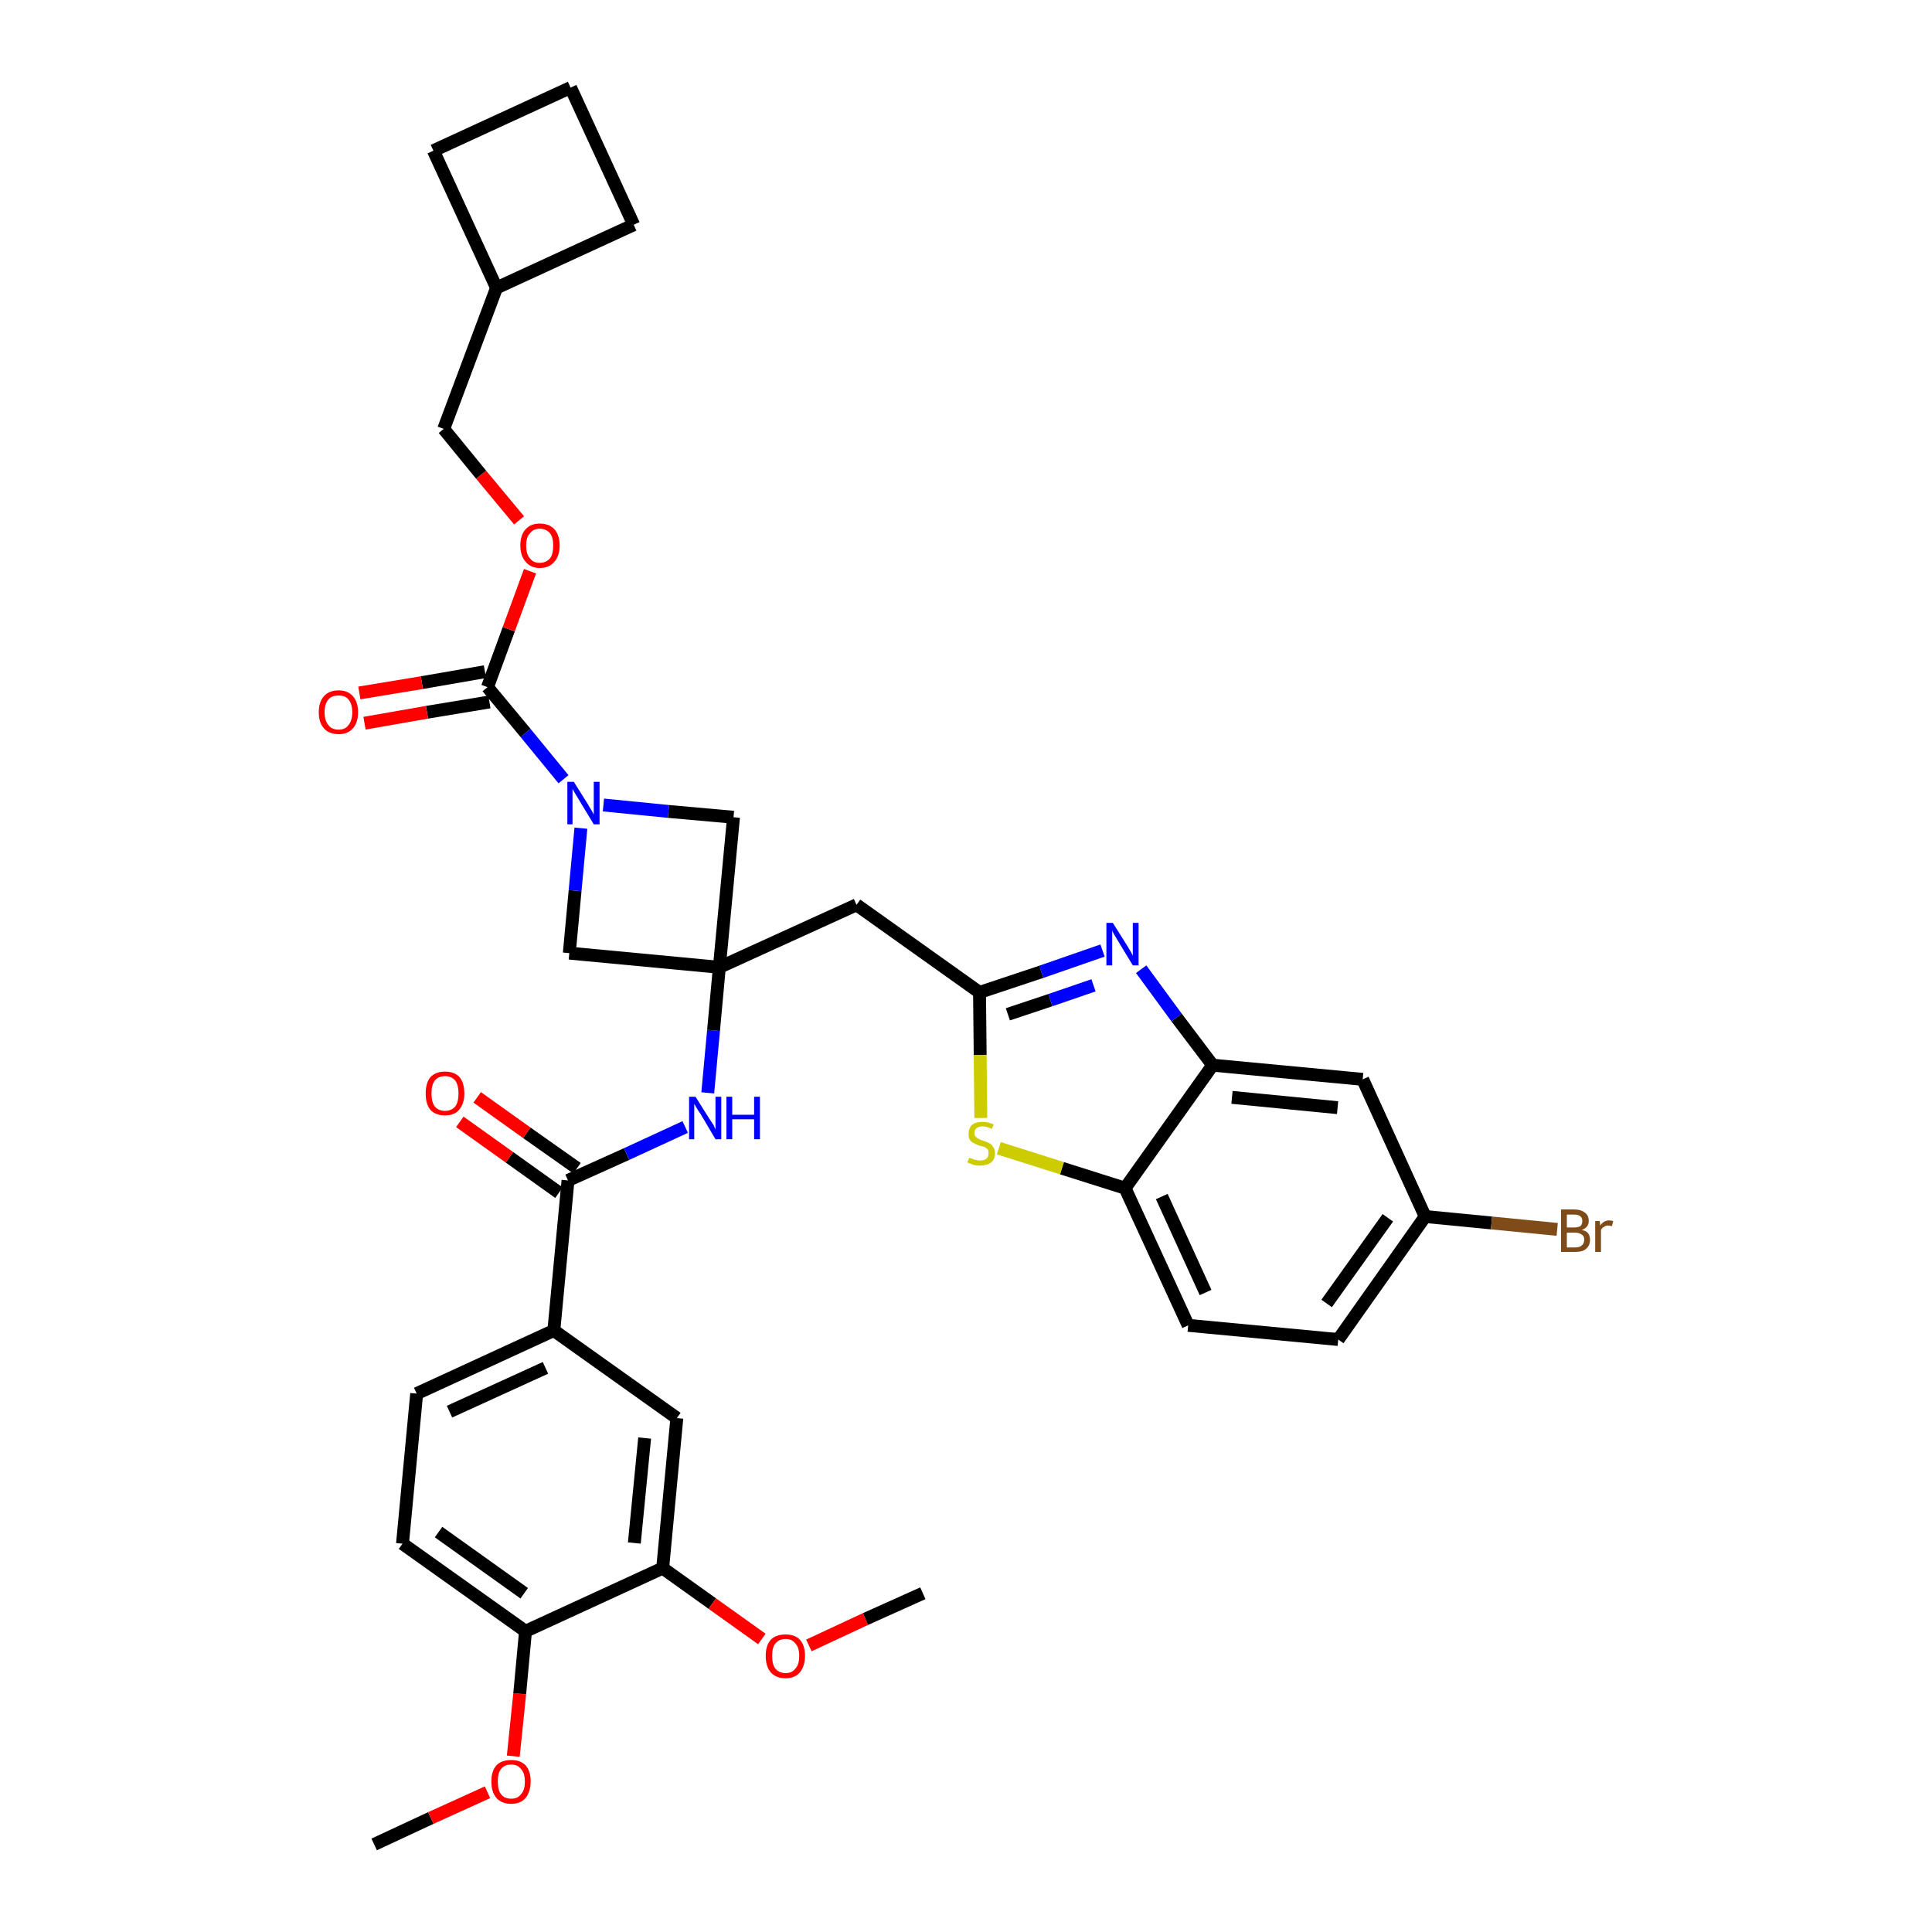 <?xml version='1.0' encoding='iso-8859-1'?>
<svg version='1.1' baseProfile='full'
              xmlns='http://www.w3.org/2000/svg'
                      xmlns:rdkit='http://www.rdkit.org/xml'
                      xmlns:xlink='http://www.w3.org/1999/xlink'
                  xml:space='preserve'
width='300px' height='300px' viewBox='0 0 300 300'>
<!-- END OF HEADER -->
<path class='bond-0 atom-0 atom-1' d='M 58.1,286.4 L 66.9,282.3' style='fill:none;fill-rule:evenodd;stroke:#000000;stroke-width:2.0px;stroke-linecap:butt;stroke-linejoin:miter;stroke-opacity:1' />
<path class='bond-0 atom-0 atom-1' d='M 66.9,282.3 L 75.7,278.3' style='fill:none;fill-rule:evenodd;stroke:#FF0000;stroke-width:2.0px;stroke-linecap:butt;stroke-linejoin:miter;stroke-opacity:1' />
<path class='bond-1 atom-1 atom-2' d='M 79.7,272.7 L 80.7,263.0' style='fill:none;fill-rule:evenodd;stroke:#FF0000;stroke-width:2.0px;stroke-linecap:butt;stroke-linejoin:miter;stroke-opacity:1' />
<path class='bond-1 atom-1 atom-2' d='M 80.7,263.0 L 81.6,253.3' style='fill:none;fill-rule:evenodd;stroke:#000000;stroke-width:2.0px;stroke-linecap:butt;stroke-linejoin:miter;stroke-opacity:1' />
<path class='bond-2 atom-2 atom-3' d='M 81.6,253.3 L 62.5,239.7' style='fill:none;fill-rule:evenodd;stroke:#000000;stroke-width:2.0px;stroke-linecap:butt;stroke-linejoin:miter;stroke-opacity:1' />
<path class='bond-2 atom-2 atom-3' d='M 81.4,247.4 L 68.1,237.9' style='fill:none;fill-rule:evenodd;stroke:#000000;stroke-width:2.0px;stroke-linecap:butt;stroke-linejoin:miter;stroke-opacity:1' />
<path class='bond-35 atom-33 atom-2' d='M 102.9,243.5 L 81.6,253.3' style='fill:none;fill-rule:evenodd;stroke:#000000;stroke-width:2.0px;stroke-linecap:butt;stroke-linejoin:miter;stroke-opacity:1' />
<path class='bond-3 atom-3 atom-4' d='M 62.5,239.7 L 64.7,216.4' style='fill:none;fill-rule:evenodd;stroke:#000000;stroke-width:2.0px;stroke-linecap:butt;stroke-linejoin:miter;stroke-opacity:1' />
<path class='bond-4 atom-4 atom-5' d='M 64.7,216.4 L 86.0,206.6' style='fill:none;fill-rule:evenodd;stroke:#000000;stroke-width:2.0px;stroke-linecap:butt;stroke-linejoin:miter;stroke-opacity:1' />
<path class='bond-4 atom-4 atom-5' d='M 69.8,219.2 L 84.7,212.4' style='fill:none;fill-rule:evenodd;stroke:#000000;stroke-width:2.0px;stroke-linecap:butt;stroke-linejoin:miter;stroke-opacity:1' />
<path class='bond-5 atom-5 atom-6' d='M 86.0,206.6 L 88.2,183.3' style='fill:none;fill-rule:evenodd;stroke:#000000;stroke-width:2.0px;stroke-linecap:butt;stroke-linejoin:miter;stroke-opacity:1' />
<path class='bond-31 atom-5 atom-32' d='M 86.0,206.6 L 105.1,220.2' style='fill:none;fill-rule:evenodd;stroke:#000000;stroke-width:2.0px;stroke-linecap:butt;stroke-linejoin:miter;stroke-opacity:1' />
<path class='bond-6 atom-6 atom-7' d='M 89.6,181.4 L 81.8,175.9' style='fill:none;fill-rule:evenodd;stroke:#000000;stroke-width:2.0px;stroke-linecap:butt;stroke-linejoin:miter;stroke-opacity:1' />
<path class='bond-6 atom-6 atom-7' d='M 81.8,175.9 L 74.1,170.4' style='fill:none;fill-rule:evenodd;stroke:#FF0000;stroke-width:2.0px;stroke-linecap:butt;stroke-linejoin:miter;stroke-opacity:1' />
<path class='bond-6 atom-6 atom-7' d='M 86.8,185.2 L 79.1,179.7' style='fill:none;fill-rule:evenodd;stroke:#000000;stroke-width:2.0px;stroke-linecap:butt;stroke-linejoin:miter;stroke-opacity:1' />
<path class='bond-6 atom-6 atom-7' d='M 79.1,179.7 L 71.4,174.2' style='fill:none;fill-rule:evenodd;stroke:#FF0000;stroke-width:2.0px;stroke-linecap:butt;stroke-linejoin:miter;stroke-opacity:1' />
<path class='bond-7 atom-6 atom-8' d='M 88.2,183.3 L 97.3,179.2' style='fill:none;fill-rule:evenodd;stroke:#000000;stroke-width:2.0px;stroke-linecap:butt;stroke-linejoin:miter;stroke-opacity:1' />
<path class='bond-7 atom-6 atom-8' d='M 97.3,179.2 L 106.4,175.0' style='fill:none;fill-rule:evenodd;stroke:#0000FF;stroke-width:2.0px;stroke-linecap:butt;stroke-linejoin:miter;stroke-opacity:1' />
<path class='bond-8 atom-8 atom-9' d='M 109.9,169.7 L 110.8,160.0' style='fill:none;fill-rule:evenodd;stroke:#0000FF;stroke-width:2.0px;stroke-linecap:butt;stroke-linejoin:miter;stroke-opacity:1' />
<path class='bond-8 atom-8 atom-9' d='M 110.8,160.0 L 111.7,150.2' style='fill:none;fill-rule:evenodd;stroke:#000000;stroke-width:2.0px;stroke-linecap:butt;stroke-linejoin:miter;stroke-opacity:1' />
<path class='bond-9 atom-9 atom-10' d='M 111.7,150.2 L 133.0,140.5' style='fill:none;fill-rule:evenodd;stroke:#000000;stroke-width:2.0px;stroke-linecap:butt;stroke-linejoin:miter;stroke-opacity:1' />
<path class='bond-20 atom-9 atom-21' d='M 111.7,150.2 L 88.4,148.0' style='fill:none;fill-rule:evenodd;stroke:#000000;stroke-width:2.0px;stroke-linecap:butt;stroke-linejoin:miter;stroke-opacity:1' />
<path class='bond-36 atom-31 atom-9' d='M 113.9,126.9 L 111.7,150.2' style='fill:none;fill-rule:evenodd;stroke:#000000;stroke-width:2.0px;stroke-linecap:butt;stroke-linejoin:miter;stroke-opacity:1' />
<path class='bond-10 atom-10 atom-11' d='M 133.0,140.5 L 152.1,154.1' style='fill:none;fill-rule:evenodd;stroke:#000000;stroke-width:2.0px;stroke-linecap:butt;stroke-linejoin:miter;stroke-opacity:1' />
<path class='bond-11 atom-11 atom-12' d='M 152.1,154.1 L 161.7,150.9' style='fill:none;fill-rule:evenodd;stroke:#000000;stroke-width:2.0px;stroke-linecap:butt;stroke-linejoin:miter;stroke-opacity:1' />
<path class='bond-11 atom-11 atom-12' d='M 161.7,150.9 L 171.2,147.6' style='fill:none;fill-rule:evenodd;stroke:#0000FF;stroke-width:2.0px;stroke-linecap:butt;stroke-linejoin:miter;stroke-opacity:1' />
<path class='bond-11 atom-11 atom-12' d='M 156.5,157.5 L 163.1,155.3' style='fill:none;fill-rule:evenodd;stroke:#000000;stroke-width:2.0px;stroke-linecap:butt;stroke-linejoin:miter;stroke-opacity:1' />
<path class='bond-11 atom-11 atom-12' d='M 163.1,155.3 L 169.8,153.0' style='fill:none;fill-rule:evenodd;stroke:#0000FF;stroke-width:2.0px;stroke-linecap:butt;stroke-linejoin:miter;stroke-opacity:1' />
<path class='bond-37 atom-20 atom-11' d='M 152.3,173.6 L 152.2,163.8' style='fill:none;fill-rule:evenodd;stroke:#CCCC00;stroke-width:2.0px;stroke-linecap:butt;stroke-linejoin:miter;stroke-opacity:1' />
<path class='bond-37 atom-20 atom-11' d='M 152.2,163.8 L 152.1,154.1' style='fill:none;fill-rule:evenodd;stroke:#000000;stroke-width:2.0px;stroke-linecap:butt;stroke-linejoin:miter;stroke-opacity:1' />
<path class='bond-12 atom-12 atom-13' d='M 177.2,150.5 L 182.7,158.0' style='fill:none;fill-rule:evenodd;stroke:#0000FF;stroke-width:2.0px;stroke-linecap:butt;stroke-linejoin:miter;stroke-opacity:1' />
<path class='bond-12 atom-12 atom-13' d='M 182.7,158.0 L 188.3,165.4' style='fill:none;fill-rule:evenodd;stroke:#000000;stroke-width:2.0px;stroke-linecap:butt;stroke-linejoin:miter;stroke-opacity:1' />
<path class='bond-13 atom-13 atom-14' d='M 188.3,165.4 L 211.6,167.6' style='fill:none;fill-rule:evenodd;stroke:#000000;stroke-width:2.0px;stroke-linecap:butt;stroke-linejoin:miter;stroke-opacity:1' />
<path class='bond-13 atom-13 atom-14' d='M 191.3,170.4 L 207.7,172.0' style='fill:none;fill-rule:evenodd;stroke:#000000;stroke-width:2.0px;stroke-linecap:butt;stroke-linejoin:miter;stroke-opacity:1' />
<path class='bond-39 atom-19 atom-13' d='M 174.7,184.5 L 188.3,165.4' style='fill:none;fill-rule:evenodd;stroke:#000000;stroke-width:2.0px;stroke-linecap:butt;stroke-linejoin:miter;stroke-opacity:1' />
<path class='bond-14 atom-14 atom-15' d='M 211.6,167.6 L 221.3,188.9' style='fill:none;fill-rule:evenodd;stroke:#000000;stroke-width:2.0px;stroke-linecap:butt;stroke-linejoin:miter;stroke-opacity:1' />
<path class='bond-15 atom-15 atom-16' d='M 221.3,188.9 L 231.6,189.9' style='fill:none;fill-rule:evenodd;stroke:#000000;stroke-width:2.0px;stroke-linecap:butt;stroke-linejoin:miter;stroke-opacity:1' />
<path class='bond-15 atom-15 atom-16' d='M 231.6,189.9 L 241.8,190.9' style='fill:none;fill-rule:evenodd;stroke:#7F4C19;stroke-width:2.0px;stroke-linecap:butt;stroke-linejoin:miter;stroke-opacity:1' />
<path class='bond-16 atom-15 atom-17' d='M 221.3,188.9 L 207.8,208.0' style='fill:none;fill-rule:evenodd;stroke:#000000;stroke-width:2.0px;stroke-linecap:butt;stroke-linejoin:miter;stroke-opacity:1' />
<path class='bond-16 atom-15 atom-17' d='M 215.5,189.1 L 206.0,202.4' style='fill:none;fill-rule:evenodd;stroke:#000000;stroke-width:2.0px;stroke-linecap:butt;stroke-linejoin:miter;stroke-opacity:1' />
<path class='bond-17 atom-17 atom-18' d='M 207.8,208.0 L 184.5,205.8' style='fill:none;fill-rule:evenodd;stroke:#000000;stroke-width:2.0px;stroke-linecap:butt;stroke-linejoin:miter;stroke-opacity:1' />
<path class='bond-18 atom-18 atom-19' d='M 184.5,205.8 L 174.7,184.5' style='fill:none;fill-rule:evenodd;stroke:#000000;stroke-width:2.0px;stroke-linecap:butt;stroke-linejoin:miter;stroke-opacity:1' />
<path class='bond-18 atom-18 atom-19' d='M 187.2,200.7 L 180.4,185.8' style='fill:none;fill-rule:evenodd;stroke:#000000;stroke-width:2.0px;stroke-linecap:butt;stroke-linejoin:miter;stroke-opacity:1' />
<path class='bond-19 atom-19 atom-20' d='M 174.7,184.5 L 164.9,181.4' style='fill:none;fill-rule:evenodd;stroke:#000000;stroke-width:2.0px;stroke-linecap:butt;stroke-linejoin:miter;stroke-opacity:1' />
<path class='bond-19 atom-19 atom-20' d='M 164.9,181.4 L 155.1,178.3' style='fill:none;fill-rule:evenodd;stroke:#CCCC00;stroke-width:2.0px;stroke-linecap:butt;stroke-linejoin:miter;stroke-opacity:1' />
<path class='bond-21 atom-21 atom-22' d='M 88.4,148.0 L 89.3,138.3' style='fill:none;fill-rule:evenodd;stroke:#000000;stroke-width:2.0px;stroke-linecap:butt;stroke-linejoin:miter;stroke-opacity:1' />
<path class='bond-21 atom-21 atom-22' d='M 89.3,138.3 L 90.2,128.6' style='fill:none;fill-rule:evenodd;stroke:#0000FF;stroke-width:2.0px;stroke-linecap:butt;stroke-linejoin:miter;stroke-opacity:1' />
<path class='bond-22 atom-22 atom-23' d='M 87.5,121.0 L 81.6,113.8' style='fill:none;fill-rule:evenodd;stroke:#0000FF;stroke-width:2.0px;stroke-linecap:butt;stroke-linejoin:miter;stroke-opacity:1' />
<path class='bond-22 atom-22 atom-23' d='M 81.6,113.8 L 75.7,106.7' style='fill:none;fill-rule:evenodd;stroke:#000000;stroke-width:2.0px;stroke-linecap:butt;stroke-linejoin:miter;stroke-opacity:1' />
<path class='bond-30 atom-22 atom-31' d='M 93.7,125.0 L 103.8,126.0' style='fill:none;fill-rule:evenodd;stroke:#0000FF;stroke-width:2.0px;stroke-linecap:butt;stroke-linejoin:miter;stroke-opacity:1' />
<path class='bond-30 atom-22 atom-31' d='M 103.8,126.0 L 113.9,126.9' style='fill:none;fill-rule:evenodd;stroke:#000000;stroke-width:2.0px;stroke-linecap:butt;stroke-linejoin:miter;stroke-opacity:1' />
<path class='bond-23 atom-23 atom-24' d='M 75.3,104.3 L 65.5,106.0' style='fill:none;fill-rule:evenodd;stroke:#000000;stroke-width:2.0px;stroke-linecap:butt;stroke-linejoin:miter;stroke-opacity:1' />
<path class='bond-23 atom-23 atom-24' d='M 65.5,106.0 L 55.8,107.6' style='fill:none;fill-rule:evenodd;stroke:#FF0000;stroke-width:2.0px;stroke-linecap:butt;stroke-linejoin:miter;stroke-opacity:1' />
<path class='bond-23 atom-23 atom-24' d='M 76.0,109.0 L 66.3,110.6' style='fill:none;fill-rule:evenodd;stroke:#000000;stroke-width:2.0px;stroke-linecap:butt;stroke-linejoin:miter;stroke-opacity:1' />
<path class='bond-23 atom-23 atom-24' d='M 66.3,110.6 L 56.6,112.3' style='fill:none;fill-rule:evenodd;stroke:#FF0000;stroke-width:2.0px;stroke-linecap:butt;stroke-linejoin:miter;stroke-opacity:1' />
<path class='bond-24 atom-23 atom-25' d='M 75.7,106.7 L 79.0,97.7' style='fill:none;fill-rule:evenodd;stroke:#000000;stroke-width:2.0px;stroke-linecap:butt;stroke-linejoin:miter;stroke-opacity:1' />
<path class='bond-24 atom-23 atom-25' d='M 79.0,97.7 L 82.3,88.7' style='fill:none;fill-rule:evenodd;stroke:#FF0000;stroke-width:2.0px;stroke-linecap:butt;stroke-linejoin:miter;stroke-opacity:1' />
<path class='bond-25 atom-25 atom-26' d='M 80.6,80.8 L 74.7,73.7' style='fill:none;fill-rule:evenodd;stroke:#FF0000;stroke-width:2.0px;stroke-linecap:butt;stroke-linejoin:miter;stroke-opacity:1' />
<path class='bond-25 atom-25 atom-26' d='M 74.7,73.7 L 68.9,66.6' style='fill:none;fill-rule:evenodd;stroke:#000000;stroke-width:2.0px;stroke-linecap:butt;stroke-linejoin:miter;stroke-opacity:1' />
<path class='bond-26 atom-26 atom-27' d='M 68.9,66.6 L 77.1,44.7' style='fill:none;fill-rule:evenodd;stroke:#000000;stroke-width:2.0px;stroke-linecap:butt;stroke-linejoin:miter;stroke-opacity:1' />
<path class='bond-27 atom-27 atom-28' d='M 77.1,44.7 L 98.4,34.9' style='fill:none;fill-rule:evenodd;stroke:#000000;stroke-width:2.0px;stroke-linecap:butt;stroke-linejoin:miter;stroke-opacity:1' />
<path class='bond-38 atom-30 atom-27' d='M 67.3,23.4 L 77.1,44.7' style='fill:none;fill-rule:evenodd;stroke:#000000;stroke-width:2.0px;stroke-linecap:butt;stroke-linejoin:miter;stroke-opacity:1' />
<path class='bond-28 atom-28 atom-29' d='M 98.4,34.9 L 88.6,13.6' style='fill:none;fill-rule:evenodd;stroke:#000000;stroke-width:2.0px;stroke-linecap:butt;stroke-linejoin:miter;stroke-opacity:1' />
<path class='bond-29 atom-29 atom-30' d='M 88.6,13.6 L 67.3,23.4' style='fill:none;fill-rule:evenodd;stroke:#000000;stroke-width:2.0px;stroke-linecap:butt;stroke-linejoin:miter;stroke-opacity:1' />
<path class='bond-32 atom-32 atom-33' d='M 105.1,220.2 L 102.9,243.5' style='fill:none;fill-rule:evenodd;stroke:#000000;stroke-width:2.0px;stroke-linecap:butt;stroke-linejoin:miter;stroke-opacity:1' />
<path class='bond-32 atom-32 atom-33' d='M 100.1,223.3 L 98.5,239.6' style='fill:none;fill-rule:evenodd;stroke:#000000;stroke-width:2.0px;stroke-linecap:butt;stroke-linejoin:miter;stroke-opacity:1' />
<path class='bond-33 atom-33 atom-34' d='M 102.9,243.5 L 110.6,249.0' style='fill:none;fill-rule:evenodd;stroke:#000000;stroke-width:2.0px;stroke-linecap:butt;stroke-linejoin:miter;stroke-opacity:1' />
<path class='bond-33 atom-33 atom-34' d='M 110.6,249.0 L 118.3,254.5' style='fill:none;fill-rule:evenodd;stroke:#FF0000;stroke-width:2.0px;stroke-linecap:butt;stroke-linejoin:miter;stroke-opacity:1' />
<path class='bond-34 atom-34 atom-35' d='M 125.6,255.5 L 134.4,251.4' style='fill:none;fill-rule:evenodd;stroke:#FF0000;stroke-width:2.0px;stroke-linecap:butt;stroke-linejoin:miter;stroke-opacity:1' />
<path class='bond-34 atom-34 atom-35' d='M 134.4,251.4 L 143.3,247.4' style='fill:none;fill-rule:evenodd;stroke:#000000;stroke-width:2.0px;stroke-linecap:butt;stroke-linejoin:miter;stroke-opacity:1' />
<path  class='atom-1' d='M 76.3 276.6
Q 76.3 275.0, 77.1 274.1
Q 77.9 273.3, 79.4 273.3
Q 80.8 273.3, 81.6 274.1
Q 82.4 275.0, 82.4 276.6
Q 82.4 278.2, 81.6 279.2
Q 80.8 280.1, 79.4 280.1
Q 77.9 280.1, 77.1 279.2
Q 76.3 278.3, 76.3 276.6
M 79.4 279.3
Q 80.4 279.3, 80.9 278.6
Q 81.5 278.0, 81.5 276.6
Q 81.5 275.3, 80.9 274.7
Q 80.4 274.0, 79.4 274.0
Q 78.3 274.0, 77.8 274.7
Q 77.3 275.3, 77.3 276.6
Q 77.3 278.0, 77.8 278.6
Q 78.3 279.3, 79.4 279.3
' fill='#FF0000'/>
<path  class='atom-7' d='M 66.1 169.8
Q 66.1 168.2, 66.8 167.3
Q 67.6 166.4, 69.1 166.4
Q 70.6 166.4, 71.4 167.3
Q 72.1 168.2, 72.1 169.8
Q 72.1 171.4, 71.3 172.3
Q 70.6 173.2, 69.1 173.2
Q 67.6 173.2, 66.8 172.3
Q 66.1 171.4, 66.1 169.8
M 69.1 172.5
Q 70.1 172.5, 70.7 171.8
Q 71.2 171.1, 71.2 169.8
Q 71.2 168.5, 70.7 167.8
Q 70.1 167.1, 69.1 167.1
Q 68.1 167.1, 67.5 167.8
Q 67.0 168.5, 67.0 169.8
Q 67.0 171.1, 67.5 171.8
Q 68.1 172.5, 69.1 172.5
' fill='#FF0000'/>
<path  class='atom-8' d='M 108.0 170.3
L 110.2 173.8
Q 110.4 174.1, 110.8 174.7
Q 111.1 175.4, 111.1 175.4
L 111.1 170.3
L 112.0 170.3
L 112.0 176.9
L 111.1 176.9
L 108.8 173.0
Q 108.5 172.6, 108.2 172.1
Q 107.9 171.6, 107.8 171.4
L 107.8 176.9
L 107.0 176.9
L 107.0 170.3
L 108.0 170.3
' fill='#0000FF'/>
<path  class='atom-8' d='M 112.8 170.3
L 113.7 170.3
L 113.7 173.1
L 117.1 173.1
L 117.1 170.3
L 118.0 170.3
L 118.0 176.9
L 117.1 176.9
L 117.1 173.8
L 113.7 173.8
L 113.7 176.9
L 112.8 176.9
L 112.8 170.3
' fill='#0000FF'/>
<path  class='atom-12' d='M 172.8 143.3
L 175.0 146.8
Q 175.2 147.1, 175.6 147.8
Q 175.9 148.4, 175.9 148.4
L 175.9 143.3
L 176.8 143.3
L 176.8 149.9
L 175.9 149.9
L 173.6 146.1
Q 173.3 145.6, 173.0 145.1
Q 172.7 144.6, 172.7 144.4
L 172.7 149.9
L 171.8 149.9
L 171.8 143.3
L 172.8 143.3
' fill='#0000FF'/>
<path  class='atom-16' d='M 245.6 191.0
Q 246.3 191.1, 246.6 191.5
Q 246.9 191.9, 246.9 192.5
Q 246.9 193.4, 246.3 193.9
Q 245.8 194.4, 244.6 194.4
L 242.4 194.4
L 242.4 187.8
L 244.4 187.8
Q 245.5 187.8, 246.1 188.3
Q 246.7 188.7, 246.7 189.6
Q 246.7 190.6, 245.6 191.0
M 243.3 188.6
L 243.3 190.6
L 244.4 190.6
Q 245.0 190.6, 245.4 190.4
Q 245.7 190.1, 245.7 189.6
Q 245.7 188.6, 244.4 188.6
L 243.3 188.6
M 244.6 193.7
Q 245.3 193.7, 245.6 193.4
Q 246.0 193.1, 246.0 192.5
Q 246.0 191.9, 245.6 191.7
Q 245.2 191.4, 244.5 191.4
L 243.3 191.4
L 243.3 193.7
L 244.6 193.7
' fill='#7F4C19'/>
<path  class='atom-16' d='M 248.4 189.6
L 248.5 190.3
Q 249.0 189.5, 249.9 189.5
Q 250.1 189.5, 250.5 189.6
L 250.3 190.4
Q 249.9 190.3, 249.7 190.3
Q 249.3 190.3, 249.1 190.5
Q 248.8 190.6, 248.6 191.0
L 248.6 194.4
L 247.7 194.4
L 247.7 189.6
L 248.4 189.6
' fill='#7F4C19'/>
<path  class='atom-20' d='M 150.5 179.8
Q 150.5 179.8, 150.9 179.9
Q 151.2 180.1, 151.5 180.1
Q 151.8 180.2, 152.2 180.2
Q 152.8 180.2, 153.2 179.9
Q 153.5 179.6, 153.5 179.1
Q 153.5 178.7, 153.4 178.5
Q 153.2 178.3, 152.9 178.1
Q 152.6 178.0, 152.1 177.9
Q 151.6 177.7, 151.2 177.5
Q 150.9 177.4, 150.6 177.0
Q 150.4 176.7, 150.4 176.1
Q 150.4 175.2, 150.9 174.7
Q 151.5 174.2, 152.6 174.2
Q 153.4 174.2, 154.3 174.6
L 154.0 175.3
Q 153.2 174.9, 152.6 174.9
Q 152.0 174.9, 151.6 175.2
Q 151.3 175.5, 151.3 175.9
Q 151.3 176.3, 151.5 176.5
Q 151.7 176.7, 151.9 176.8
Q 152.2 177.0, 152.6 177.1
Q 153.2 177.3, 153.6 177.5
Q 154.0 177.7, 154.2 178.1
Q 154.5 178.4, 154.5 179.1
Q 154.5 180.0, 153.9 180.5
Q 153.2 181.0, 152.2 181.0
Q 151.6 181.0, 151.2 180.9
Q 150.7 180.7, 150.2 180.5
L 150.5 179.8
' fill='#CCCC00'/>
<path  class='atom-22' d='M 89.1 121.4
L 91.3 124.9
Q 91.5 125.3, 91.9 125.9
Q 92.2 126.5, 92.2 126.5
L 92.2 121.4
L 93.1 121.4
L 93.1 128.0
L 92.2 128.0
L 89.9 124.2
Q 89.6 123.7, 89.3 123.2
Q 89.0 122.7, 88.9 122.5
L 88.9 128.0
L 88.1 128.0
L 88.1 121.4
L 89.1 121.4
' fill='#0000FF'/>
<path  class='atom-24' d='M 49.5 110.6
Q 49.5 109.0, 50.3 108.1
Q 51.1 107.2, 52.6 107.2
Q 54.0 107.2, 54.8 108.1
Q 55.6 109.0, 55.6 110.6
Q 55.6 112.2, 54.8 113.1
Q 54.0 114.0, 52.6 114.0
Q 51.1 114.0, 50.3 113.1
Q 49.5 112.2, 49.5 110.6
M 52.6 113.3
Q 53.6 113.3, 54.1 112.6
Q 54.7 111.9, 54.7 110.6
Q 54.7 109.3, 54.1 108.6
Q 53.6 108.0, 52.6 108.0
Q 51.5 108.0, 51.0 108.6
Q 50.4 109.3, 50.4 110.6
Q 50.4 111.9, 51.0 112.6
Q 51.5 113.3, 52.6 113.3
' fill='#FF0000'/>
<path  class='atom-25' d='M 80.8 84.7
Q 80.8 83.1, 81.6 82.2
Q 82.4 81.3, 83.8 81.3
Q 85.3 81.3, 86.1 82.2
Q 86.9 83.1, 86.9 84.7
Q 86.9 86.3, 86.1 87.2
Q 85.3 88.2, 83.8 88.2
Q 82.4 88.2, 81.6 87.2
Q 80.8 86.3, 80.8 84.7
M 83.8 87.4
Q 84.8 87.4, 85.4 86.7
Q 85.9 86.1, 85.9 84.7
Q 85.9 83.4, 85.4 82.8
Q 84.8 82.1, 83.8 82.1
Q 82.8 82.1, 82.3 82.8
Q 81.7 83.4, 81.7 84.7
Q 81.7 86.1, 82.3 86.7
Q 82.8 87.4, 83.8 87.4
' fill='#FF0000'/>
<path  class='atom-34' d='M 118.9 257.1
Q 118.9 255.5, 119.7 254.6
Q 120.5 253.8, 122.0 253.8
Q 123.4 253.8, 124.2 254.6
Q 125.0 255.5, 125.0 257.1
Q 125.0 258.7, 124.2 259.7
Q 123.4 260.6, 122.0 260.6
Q 120.5 260.6, 119.7 259.7
Q 118.9 258.8, 118.9 257.1
M 122.0 259.8
Q 123.0 259.8, 123.5 259.1
Q 124.1 258.5, 124.1 257.1
Q 124.1 255.8, 123.5 255.2
Q 123.0 254.5, 122.0 254.5
Q 121.0 254.5, 120.4 255.2
Q 119.9 255.8, 119.9 257.1
Q 119.9 258.5, 120.4 259.1
Q 121.0 259.8, 122.0 259.8
' fill='#FF0000'/>
</svg>
